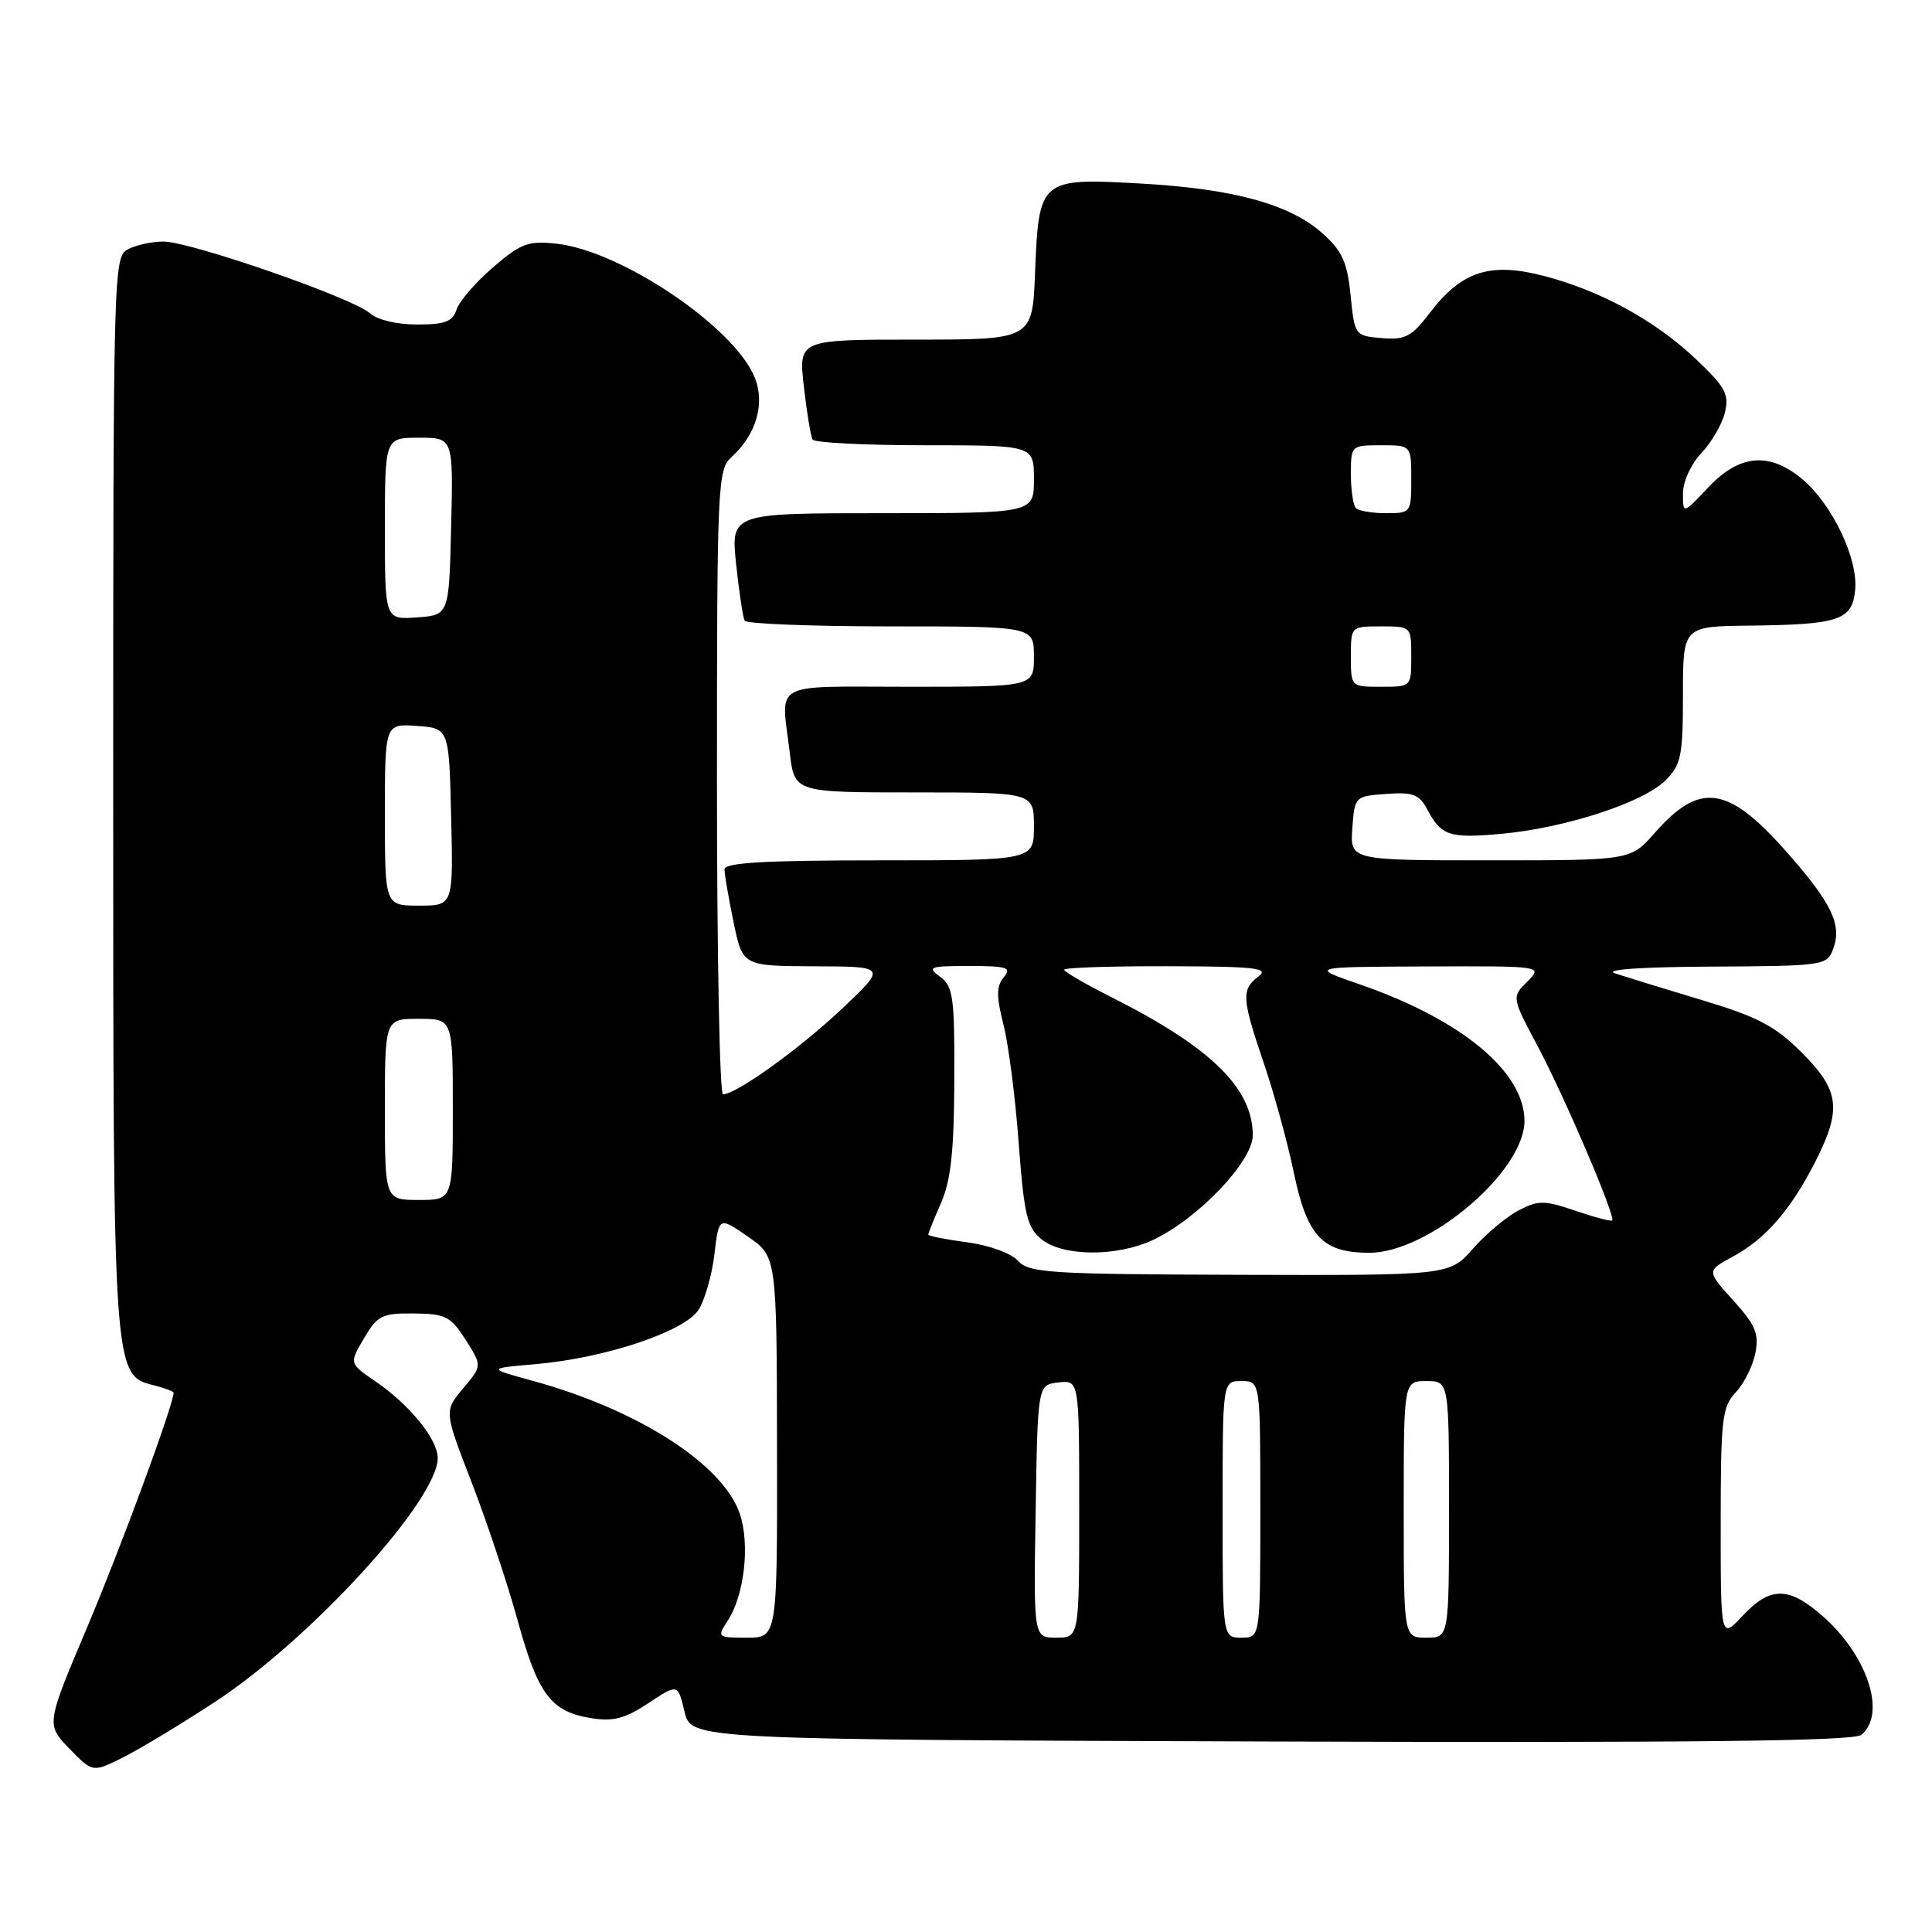 <?xml version="1.0" encoding="UTF-8" standalone="no"?>
<!DOCTYPE svg PUBLIC "-//W3C//DTD SVG 1.1//EN" "http://www.w3.org/Graphics/SVG/1.1/DTD/svg11.dtd" >
<svg xmlns="http://www.w3.org/2000/svg" xmlns:xlink="http://www.w3.org/1999/xlink" version="1.1" viewBox="0 0 256 256">
 <g >
 <path fill="currentColor"
d=" M 28.50 225.50 C 41.20 217.18 58.00 198.78 58.00 193.20 C 58.00 190.70 54.28 186.13 49.68 182.99 C 46.27 180.65 46.27 180.65 48.24 177.32 C 50.02 174.30 50.62 174.00 54.85 174.04 C 59.04 174.08 59.72 174.43 61.70 177.53 C 63.89 180.98 63.89 180.98 61.36 183.98 C 58.84 186.98 58.84 186.98 62.49 196.41 C 64.50 201.60 67.23 209.80 68.57 214.64 C 71.28 224.52 72.99 226.80 78.31 227.66 C 81.25 228.14 82.80 227.73 85.91 225.68 C 89.82 223.09 89.82 223.09 90.70 226.79 C 91.57 230.50 91.57 230.50 168.43 230.76 C 224.37 230.94 245.65 230.71 246.64 229.88 C 249.99 227.10 247.48 219.39 241.52 214.15 C 237.01 210.19 234.57 210.18 230.90 214.11 C 228.00 217.21 228.00 217.21 228.00 201.92 C 228.00 188.04 228.18 186.43 229.98 184.52 C 231.08 183.35 232.25 181.02 232.59 179.32 C 233.10 176.73 232.63 175.59 229.66 172.31 C 226.12 168.39 226.12 168.39 229.64 166.49 C 233.93 164.18 237.32 160.27 240.56 153.89 C 244.07 146.95 243.76 144.50 238.74 139.47 C 235.20 135.94 232.95 134.75 225.49 132.51 C 220.54 131.02 215.38 129.43 214.00 128.98 C 212.45 128.47 217.33 128.13 226.78 128.08 C 241.68 128.00 242.09 127.94 242.90 125.75 C 244.10 122.56 242.74 119.70 236.80 112.96 C 228.97 104.07 225.26 103.52 219.23 110.40 C 216.06 114.00 216.06 114.00 197.47 114.00 C 178.89 114.00 178.89 114.00 179.19 109.75 C 179.50 105.53 179.53 105.50 183.69 105.20 C 187.20 104.94 188.06 105.26 189.09 107.20 C 190.97 110.76 192.03 111.12 199.00 110.48 C 207.41 109.71 217.76 106.34 220.69 103.40 C 222.76 101.33 223.00 100.16 223.00 92.05 C 223.00 83.00 223.00 83.00 231.75 82.90 C 243.74 82.76 245.42 82.20 245.82 78.16 C 246.22 74.04 242.79 66.85 238.85 63.52 C 234.47 59.84 230.51 60.18 226.37 64.57 C 223.00 68.14 223.00 68.14 223.00 65.38 C 223.00 63.81 224.06 61.50 225.43 60.05 C 226.76 58.65 228.17 56.24 228.55 54.70 C 229.15 52.27 228.65 51.33 224.84 47.70 C 219.41 42.52 212.16 38.54 204.57 36.56 C 197.45 34.71 193.69 35.92 189.47 41.44 C 187.05 44.62 186.21 45.06 183.09 44.80 C 179.53 44.50 179.50 44.46 178.96 39.13 C 178.52 34.73 177.85 33.26 175.25 30.93 C 170.90 27.04 163.41 25.00 150.99 24.31 C 137.82 23.58 137.64 23.73 137.15 36.15 C 136.80 45.00 136.80 45.00 121.30 45.00 C 105.80 45.00 105.80 45.00 106.52 51.25 C 106.91 54.69 107.43 57.84 107.67 58.25 C 107.92 58.66 114.62 59.00 122.56 59.00 C 137.00 59.00 137.00 59.00 137.00 63.50 C 137.00 68.00 137.00 68.00 116.92 68.00 C 96.84 68.00 96.84 68.00 97.54 74.75 C 97.93 78.46 98.44 81.84 98.68 82.25 C 98.92 82.66 107.64 83.00 118.06 83.00 C 137.00 83.00 137.00 83.00 137.00 87.00 C 137.00 91.00 137.00 91.00 120.50 91.00 C 101.90 91.00 103.49 90.12 104.65 99.75 C 105.28 105.00 105.28 105.00 121.14 105.00 C 137.00 105.00 137.00 105.00 137.00 109.50 C 137.00 114.00 137.00 114.00 116.50 114.00 C 101.32 114.00 96.00 114.31 96.00 115.19 C 96.00 115.84 96.54 118.99 97.20 122.19 C 98.40 128.00 98.40 128.00 107.95 128.04 C 117.50 128.07 117.50 128.07 111.53 133.70 C 105.88 139.02 97.56 145.00 95.80 145.00 C 95.36 145.00 95.00 126.39 95.00 103.65 C 95.00 64.24 95.09 62.23 96.91 60.58 C 100.23 57.58 101.42 53.44 99.98 49.96 C 97.22 43.28 82.28 33.22 73.74 32.29 C 69.98 31.88 69.02 32.24 65.31 35.44 C 63.00 37.43 60.84 39.94 60.49 41.03 C 59.99 42.61 58.97 43.00 55.26 43.00 C 52.56 43.00 49.97 42.38 48.99 41.49 C 46.78 39.49 25.27 32.02 21.68 32.01 C 20.14 32.00 18.00 32.47 16.93 33.04 C 15.05 34.04 15.00 35.90 15.00 105.07 C 15.00 182.39 14.99 182.21 20.43 183.57 C 21.85 183.93 23.00 184.37 23.00 184.55 C 23.00 186.11 16.03 205.02 11.60 215.50 C 6.10 228.50 6.10 228.50 9.19 231.70 C 12.29 234.89 12.29 234.89 16.39 232.82 C 18.65 231.68 24.10 228.39 28.50 225.50 Z  M 96.43 214.75 C 98.62 211.39 99.39 204.72 98.05 200.65 C 95.88 194.06 84.57 186.79 70.53 182.95 C 64.55 181.31 64.55 181.31 71.03 180.75 C 80.17 179.95 90.65 176.46 92.54 173.59 C 93.38 172.30 94.33 168.99 94.66 166.23 C 95.25 161.20 95.25 161.20 99.09 163.85 C 102.92 166.50 102.92 166.50 102.96 191.75 C 103.00 217.00 103.00 217.00 98.98 217.00 C 95.04 217.00 94.98 216.95 96.43 214.75 Z  M 137.23 200.25 C 137.50 183.50 137.50 183.50 140.25 183.18 C 143.00 182.87 143.00 182.87 143.00 199.93 C 143.00 217.00 143.00 217.00 139.98 217.00 C 136.95 217.00 136.95 217.00 137.23 200.25 Z  M 162.00 200.00 C 162.00 183.00 162.00 183.00 164.50 183.00 C 167.00 183.00 167.00 183.00 167.00 200.00 C 167.00 217.00 167.00 217.00 164.50 217.00 C 162.00 217.00 162.00 217.00 162.00 200.00 Z  M 186.00 200.00 C 186.00 183.00 186.00 183.00 189.00 183.00 C 192.00 183.00 192.00 183.00 192.00 200.00 C 192.00 217.00 192.00 217.00 189.00 217.00 C 186.00 217.00 186.00 217.00 186.00 200.00 Z  M 134.90 167.07 C 133.99 166.06 131.07 165.00 128.15 164.61 C 125.32 164.24 123.00 163.78 123.00 163.59 C 123.00 163.40 123.77 161.50 124.70 159.37 C 125.99 156.44 126.42 152.52 126.45 143.17 C 126.50 132.09 126.30 130.70 124.56 129.42 C 122.80 128.13 123.16 128.00 128.43 128.00 C 133.48 128.00 134.08 128.20 133.00 129.50 C 132.02 130.68 132.01 132.00 132.96 135.75 C 133.63 138.36 134.54 145.43 134.98 151.46 C 135.70 161.01 136.09 162.65 138.01 164.21 C 140.87 166.52 148.03 166.55 152.84 164.27 C 158.80 161.44 166.00 153.87 166.00 150.43 C 165.99 144.18 160.45 138.77 147.25 132.12 C 143.81 130.39 141.00 128.75 141.00 128.49 C 141.00 128.22 147.19 128.01 154.75 128.03 C 166.40 128.06 168.23 128.27 166.75 129.39 C 164.46 131.13 164.53 132.27 167.49 140.96 C 168.85 144.98 170.63 151.47 171.44 155.39 C 173.19 163.82 175.24 166.00 181.44 166.00 C 189.31 166.00 202.00 155.22 202.00 148.53 C 202.00 142.02 193.67 135.11 180.22 130.45 C 173.50 128.12 173.50 128.12 188.97 128.06 C 204.44 128.00 204.44 128.00 202.37 130.07 C 200.30 132.14 200.30 132.14 203.79 138.70 C 207.38 145.47 214.11 161.22 213.62 161.72 C 213.46 161.87 211.27 161.29 208.75 160.43 C 204.64 159.03 203.85 159.02 201.23 160.38 C 199.62 161.22 196.89 163.50 195.18 165.45 C 192.06 169.00 192.06 169.00 164.28 168.92 C 139.05 168.84 136.35 168.67 134.90 167.07 Z  M 51.00 147.00 C 51.00 135.00 51.00 135.00 55.50 135.00 C 60.00 135.00 60.00 135.00 60.00 147.00 C 60.00 159.00 60.00 159.00 55.50 159.00 C 51.00 159.00 51.00 159.00 51.00 147.00 Z  M 51.00 107.94 C 51.00 95.89 51.00 95.89 55.25 96.19 C 59.50 96.50 59.50 96.50 59.78 108.25 C 60.06 120.00 60.06 120.00 55.53 120.00 C 51.00 120.00 51.00 120.00 51.00 107.94 Z  M 179.00 87.00 C 179.00 83.00 179.00 83.00 183.00 83.00 C 187.00 83.00 187.00 83.00 187.00 87.00 C 187.00 91.00 187.00 91.00 183.00 91.00 C 179.00 91.00 179.00 91.00 179.00 87.00 Z  M 51.00 70.06 C 51.00 58.00 51.00 58.00 55.53 58.00 C 60.06 58.00 60.06 58.00 59.78 69.75 C 59.50 81.50 59.50 81.50 55.25 81.81 C 51.00 82.11 51.00 82.11 51.00 70.06 Z  M 179.67 67.33 C 179.30 66.97 179.00 64.94 179.00 62.83 C 179.00 59.03 179.03 59.00 183.00 59.00 C 187.00 59.00 187.00 59.00 187.00 63.50 C 187.00 67.93 186.95 68.00 183.67 68.00 C 181.83 68.00 180.03 67.70 179.67 67.33 Z "/>
</g>
</svg>